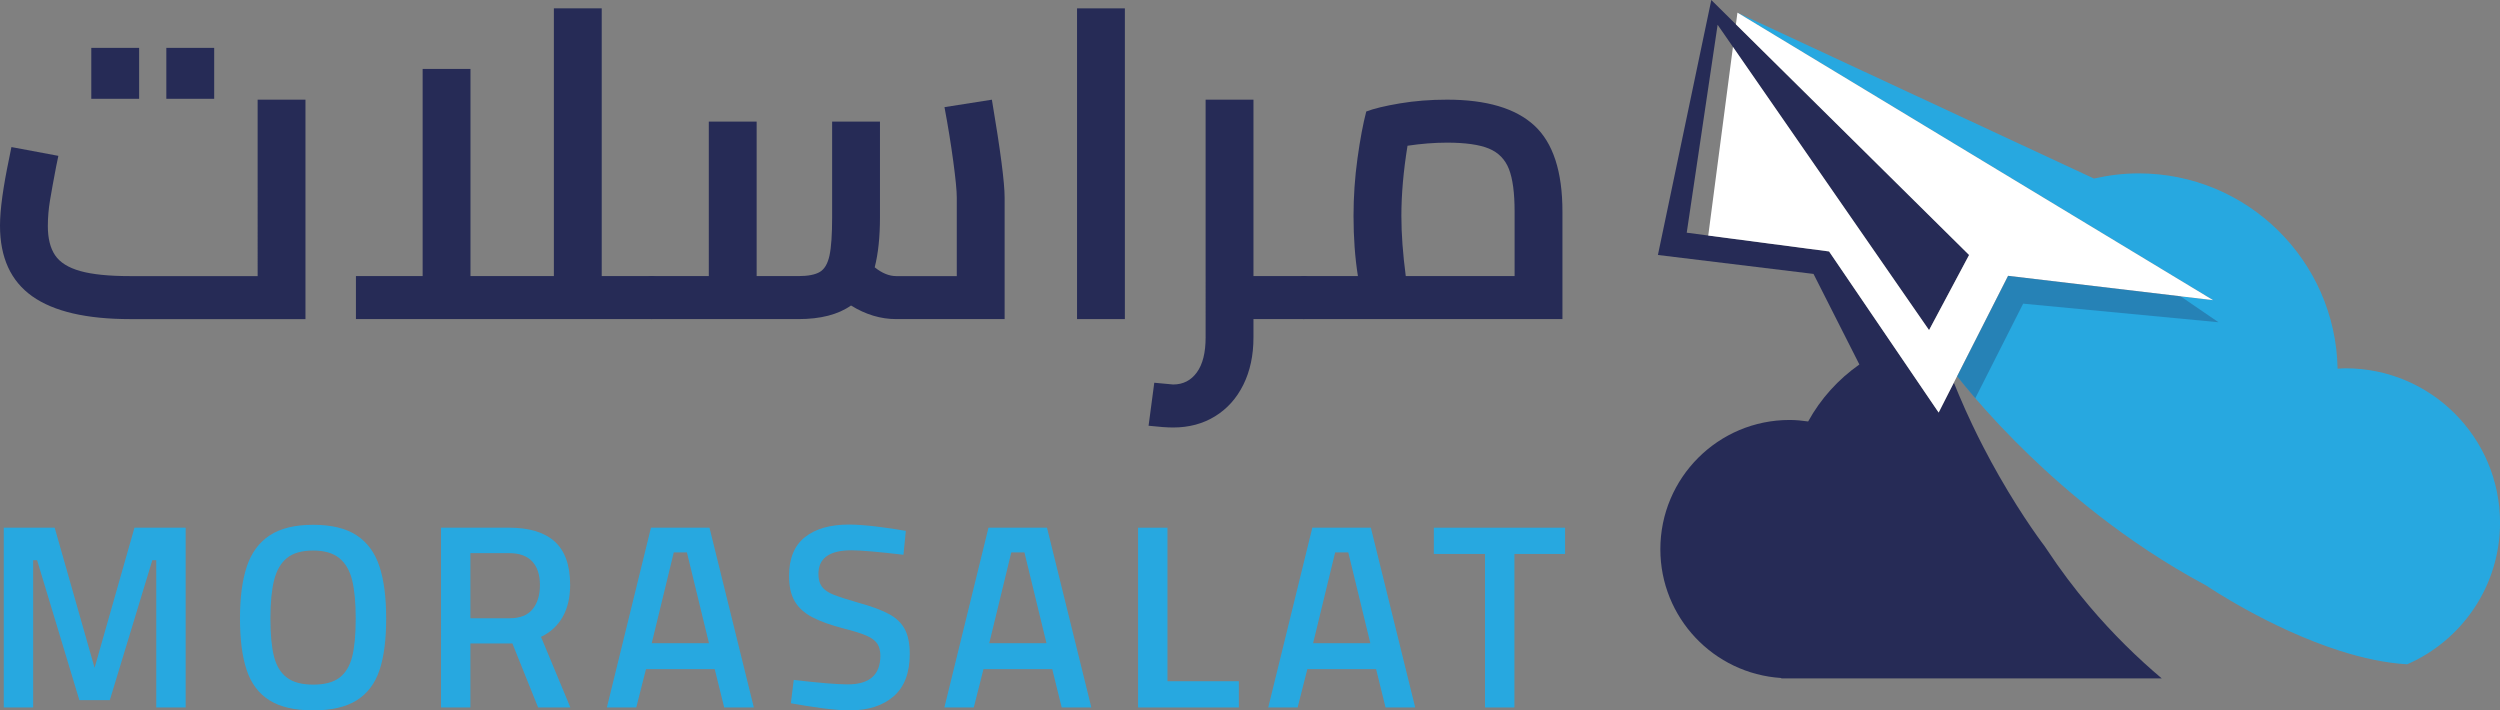 <?xml version="1.0" encoding="utf-8"?>
<!-- Generator: Adobe Illustrator 16.0.0, SVG Export Plug-In . SVG Version: 6.00 Build 0)  -->
<!DOCTYPE svg PUBLIC "-//W3C//DTD SVG 1.1//EN" "http://www.w3.org/Graphics/SVG/1.1/DTD/svg11.dtd">
<svg version="1.1" id="Layer_1" xmlns="http://www.w3.org/2000/svg" xmlns:xlink="http://www.w3.org/1999/xlink" x="0px" y="0px"
	 width="218.594px" height="62.112px" viewBox="0 0 218.594 62.112" enable-background="new 0 0 218.594 62.112"
	 xml:space="preserve">
<rect x="0" y="0" width="218.594" height="62.112" fill="#808080" stroke="none"/>
<g>
	<g>
		<g>
			<polygon fill="none" points="150.185,2.168 147.483,20.348 149.365,20.596 151.525,4.104 			"/>
			<g>
				<path fill="#27A8E0" d="M205.09,32.203c-0.234,0-0.463,0.023-0.695,0.035c-0.184-9.462-7.896-17.078-17.401-17.078
					c-1.343,0-2.646,0.167-3.901,0.454L151.918,1.105l26.75,16.17l14.837,8.969l-2.846-0.338l-15.078-1.789l-2.65,5.221
					l-1.324,2.608l-0.483,0.953c0.408,0.515,0.939,1.165,1.591,1.921c0.534,0.62,1.147,1.308,1.838,2.05
					c0.137,0.147,0.276,0.296,0.419,0.446c0.396,0.418,0.812,0.849,1.253,1.294c0.771,0.776,1.611,1.589,2.517,2.422
					c1.959,1.803,4.226,3.701,6.783,5.545c1.477,1.065,3.05,2.111,4.714,3.109c0.804,0.482,1.63,0.951,2.477,1.407
					c0.07,0.038,0.139,0.077,0.209,0.115c0,0,5.462,3.718,11.664,5.696c1.939,0.619,3.95,1.068,5.89,1.18
					c4.775-2.081,8.117-6.838,8.117-12.38C218.594,38.248,212.547,32.203,205.09,32.203z"/>
				<polygon fill="#27A8E0" points="170.838,33.46 170.846,33.472 170.84,33.458 				"/>
			</g>
			<g>
				<path fill="#262B56" d="M182.666,52.976c-1.273-1.506-2.52-3.152-3.706-4.948c-0.062-0.093-0.124-0.182-0.186-0.275
					c0,0-1.813-2.343-3.985-6.146c-0.445-0.779-0.904-1.619-1.367-2.516c-0.322-0.622-0.645-1.271-0.965-1.944
					c-0.4-0.84-0.794-1.713-1.177-2.622c-0.146-0.348-0.292-0.695-0.435-1.053l-0.008-0.012l-1.009,1.986l-0.318,0.626l-1.282-1.886
					l-1.45-2.134l-1.22-1.792l-5.629-8.274l-10.564-1.391l-1.882-0.248l2.701-18.18l1.341,1.937l17.146,24.761l3.501-6.57
					L151.784,2.129L149.632,0l-4.668,22.295l13.605,1.656l4.011,7.919c-1.848,1.295-3.387,2.996-4.479,4.982
					c-0.532-0.076-1.071-0.13-1.625-0.13c-6.24,0-11.299,5.059-11.299,11.301c0,5.989,4.664,10.876,10.558,11.26l0.028,0.037h0.713
					h26.393h6.15C186.935,57.563,184.766,55.458,182.666,52.976z"/>
				<polygon fill="#262B56" points="171.606,31.946 171.122,32.898 171.123,32.899 				"/>
			</g>
			<polygon fill="#FFFFFF" points="178.668,17.275 151.918,1.105 151.784,2.129 172.173,22.295 168.672,28.865 151.525,4.104 
				149.365,20.596 159.93,21.986 165.559,30.261 166.778,32.053 168.229,34.187 169.511,36.072 169.829,35.446 170.838,33.46 
				170.84,33.458 171.025,33.091 171.123,32.899 171.606,31.946 172.931,29.338 175.581,24.117 190.659,25.906 193.505,26.244 			
				"/>
		</g>
		<path opacity="0.3" fill="#262B56" d="M190.659,25.906l-15.078-1.789l-2.65,5.221l-1.324,2.608l-0.483,0.953
			c0.408,0.515,0.939,1.165,1.591,1.921l0.373-0.737l2.157-4.262l1.655-3.269l17.08,1.625L190.659,25.906z"/>
	</g>
	<g>
		<g>
			<path fill="#262B56" d="M26.709,8.714v19.188H11.397c-3.838,0-6.696-0.665-8.577-1.996C0.94,24.575,0,22.517,0,19.728
				c0-1.382,0.269-3.352,0.806-5.91l0.192-0.959l4.105,0.768l-0.191,0.92c-0.23,1.203-0.41,2.188-0.537,2.955
				c-0.129,0.768-0.192,1.523-0.192,2.265c0,1.075,0.211,1.925,0.634,2.552c0.422,0.627,1.157,1.088,2.206,1.382
				s2.507,0.441,4.375,0.441h11.129V8.714H26.709z M7.982,4.185h4.183v4.452H7.982V4.185z M14.544,4.185h4.184v4.452h-4.184V4.185z"
				/>
			<path fill="#262B56" d="M57.582,24.62c0.115,0.32,0.173,0.787,0.173,1.4c0,0.614-0.058,1.082-0.173,1.401
				s-0.313,0.479-0.595,0.479H31.122v-3.761h5.833V6.027h4.183v18.113h7.292V0.731h4.183v23.409h4.375
				C57.269,24.141,57.467,24.301,57.582,24.62z"/>
			<path fill="#262B56" d="M87.842,17.271v10.63h-9.479c-1.356,0-2.674-0.396-3.952-1.189c-1.126,0.793-2.661,1.189-4.605,1.189
				H56.987c-0.307,0-0.512-0.153-0.614-0.461c-0.102-0.307-0.153-0.779-0.153-1.42c0-0.639,0.052-1.112,0.153-1.42
				c0.103-0.307,0.308-0.46,0.614-0.46h4.989V10.632h4.183v13.509h3.646c0.845,0,1.471-0.121,1.881-0.364
				c0.408-0.243,0.69-0.723,0.844-1.439c0.153-0.716,0.23-1.829,0.23-3.339v-8.366h4.183v8.366c0,1.714-0.153,3.173-0.46,4.375
				c0.639,0.513,1.267,0.768,1.88,0.768h5.296v-6.869c0-0.589-0.103-1.644-0.307-3.166c-0.205-1.522-0.461-3.103-0.768-4.739
				l4.145-0.652C87.471,13.114,87.842,15.966,87.842,17.271z"/>
			<path fill="#262B56" d="M94.173,0.731h4.183v27.17h-4.183V0.731z"/>
			<path fill="#262B56" d="M114.607,24.62c0.115,0.32,0.173,0.787,0.173,1.4c0,0.614-0.058,1.082-0.173,1.401
				s-0.313,0.479-0.595,0.479H109.6v1.611c0,1.561-0.295,2.936-0.883,4.126c-0.589,1.189-1.414,2.11-2.476,2.763
				s-2.283,0.979-3.665,0.979c-0.512,0-1.228-0.051-2.148-0.153l0.499-3.761c1.022,0.102,1.573,0.153,1.649,0.153
				c0.87,0,1.561-0.352,2.072-1.056c0.512-0.703,0.768-1.721,0.768-3.051V8.714h4.184v15.427h4.413
				C114.294,24.141,114.492,24.301,114.607,24.62z"/>
			<path fill="#262B56" d="M134.16,10.978c1.637,1.51,2.456,4.018,2.456,7.521v9.402h-22.604c-0.307,0-0.512-0.153-0.614-0.461
				c-0.102-0.307-0.153-0.779-0.153-1.42c0-0.639,0.052-1.112,0.153-1.42c0.103-0.307,0.308-0.46,0.614-0.46h4.721
				c-0.257-1.612-0.384-3.364-0.384-5.258c0-1.688,0.114-3.364,0.345-5.026c0.23-1.664,0.486-3.032,0.768-4.107
				c0.665-0.255,1.644-0.492,2.936-0.709s2.667-0.326,4.126-0.326C129.977,8.714,132.522,9.468,134.16,10.978z M132.433,24.141
				v-5.642c0-1.637-0.166-2.878-0.498-3.723c-0.333-0.844-0.915-1.438-1.746-1.784c-0.832-0.345-2.054-0.519-3.665-0.519
				c-1.101,0-2.252,0.091-3.454,0.27c-0.358,2.2-0.537,4.247-0.537,6.14c0,1.562,0.128,3.313,0.384,5.258H132.433z"/>
		</g>
		<g>
			<g>
				<path fill="#27A8E0" d="M0.329,46.14h4.452L8.27,58.394l3.488-12.254h4.475v15.72h-2.57V48.985h-0.345L9.601,61.217H6.938
					L3.244,48.985H2.899v12.874h-2.57V46.14z"/>
				<path fill="#27A8E0" d="M23.553,61.229c-0.933-0.589-1.595-1.469-1.984-2.64c-0.391-1.17-0.586-2.673-0.586-4.509
					s0.199-3.351,0.597-4.544c0.398-1.193,1.063-2.1,1.997-2.719c0.933-0.619,2.203-0.93,3.809-0.93c1.606,0,2.876,0.311,3.81,0.93
					s1.595,1.525,1.985,2.719c0.39,1.193,0.585,2.708,0.585,4.544c0,1.851-0.195,3.358-0.585,4.521
					c-0.391,1.163-1.052,2.039-1.985,2.628s-2.203,0.884-3.81,0.884C25.764,62.112,24.486,61.817,23.553,61.229z M29.68,59.255
					c0.536-0.405,0.907-1.018,1.113-1.836s0.31-1.932,0.31-3.339c0-1.377-0.104-2.489-0.31-3.339s-0.582-1.495-1.124-1.939
					c-0.544-0.443-1.305-0.665-2.284-0.665c-0.994,0-1.759,0.218-2.294,0.653c-0.536,0.437-0.911,1.083-1.125,1.939
					c-0.214,0.857-0.321,1.974-0.321,3.351c0,1.392,0.104,2.497,0.31,3.315c0.207,0.819,0.582,1.435,1.125,1.848
					s1.312,0.619,2.306,0.619C28.38,59.862,29.145,59.66,29.68,59.255z"/>
				<path fill="#27A8E0" d="M38.56,46.14h5.967c1.759,0,3.087,0.406,3.981,1.217s1.343,2.073,1.343,3.786
					c0,1.102-0.219,2.035-0.654,2.8c-0.437,0.766-1.067,1.346-1.894,1.744l2.57,6.173h-2.822l-2.249-5.599H41.13v5.599h-2.57V46.14z
					 M44.572,54.058c0.902,0,1.568-0.264,1.996-0.792c0.429-0.528,0.643-1.228,0.643-2.101c0-0.902-0.226-1.594-0.677-2.076
					s-1.121-0.723-2.008-0.723H41.13v5.691H44.572z"/>
				<path fill="#27A8E0" d="M56.919,46.14h5.117l3.878,15.72h-2.593l-0.826-3.351h-6.013l-0.849,3.351h-2.57L56.919,46.14z
					 M61.99,56.237l-1.928-7.939h-1.147l-1.928,7.939H61.99z"/>
				<path fill="#27A8E0" d="M71.846,61.917c-0.956-0.13-1.854-0.271-2.696-0.425l0.253-2.042c2.188,0.26,3.764,0.39,4.728,0.39
					c1.896,0,2.845-0.833,2.845-2.501c0-0.443-0.092-0.799-0.275-1.067c-0.184-0.268-0.493-0.497-0.929-0.688
					c-0.437-0.191-1.075-0.394-1.916-0.607c-1.193-0.307-2.139-0.643-2.834-1.01c-0.696-0.367-1.209-0.834-1.538-1.4
					c-0.329-0.565-0.493-1.3-0.493-2.203c0-1.529,0.463-2.662,1.389-3.396c0.925-0.734,2.206-1.102,3.844-1.102
					c0.657,0,1.46,0.059,2.409,0.173c0.948,0.114,1.805,0.241,2.57,0.378l-0.207,2.089c-2.233-0.261-3.748-0.39-4.543-0.39
					c-1.928,0-2.892,0.688-2.892,2.064c0,0.475,0.104,0.85,0.31,1.125s0.539,0.504,0.998,0.688s1.193,0.422,2.203,0.712
					c1.162,0.321,2.058,0.654,2.685,0.999c0.628,0.344,1.082,0.787,1.365,1.33s0.425,1.259,0.425,2.146
					c0,1.651-0.471,2.887-1.411,3.705s-2.223,1.229-3.844,1.229C73.617,62.112,72.802,62.046,71.846,61.917z"/>
				<path fill="#27A8E0" d="M86.43,46.14h5.117l3.878,15.72h-2.593l-0.826-3.351h-6.013l-0.849,3.351h-2.57L86.43,46.14z
					 M91.501,56.237l-1.928-7.939h-1.147l-1.928,7.939H91.501z"/>
				<path fill="#27A8E0" d="M99.51,46.14h2.57v13.425h6.242v2.295H99.51V46.14z"/>
				<path fill="#27A8E0" d="M114.747,46.14h5.117l3.878,15.72h-2.593l-0.826-3.351h-6.013l-0.849,3.351h-2.57L114.747,46.14z
					 M119.818,56.237l-1.928-7.939h-1.147l-1.928,7.939H119.818z"/>
				<path fill="#27A8E0" d="M129.847,48.435h-4.476V46.14h11.475v2.295h-4.43v13.425h-2.569V48.435z"/>
			</g>
		</g>
	</g>
</g>
</svg>
